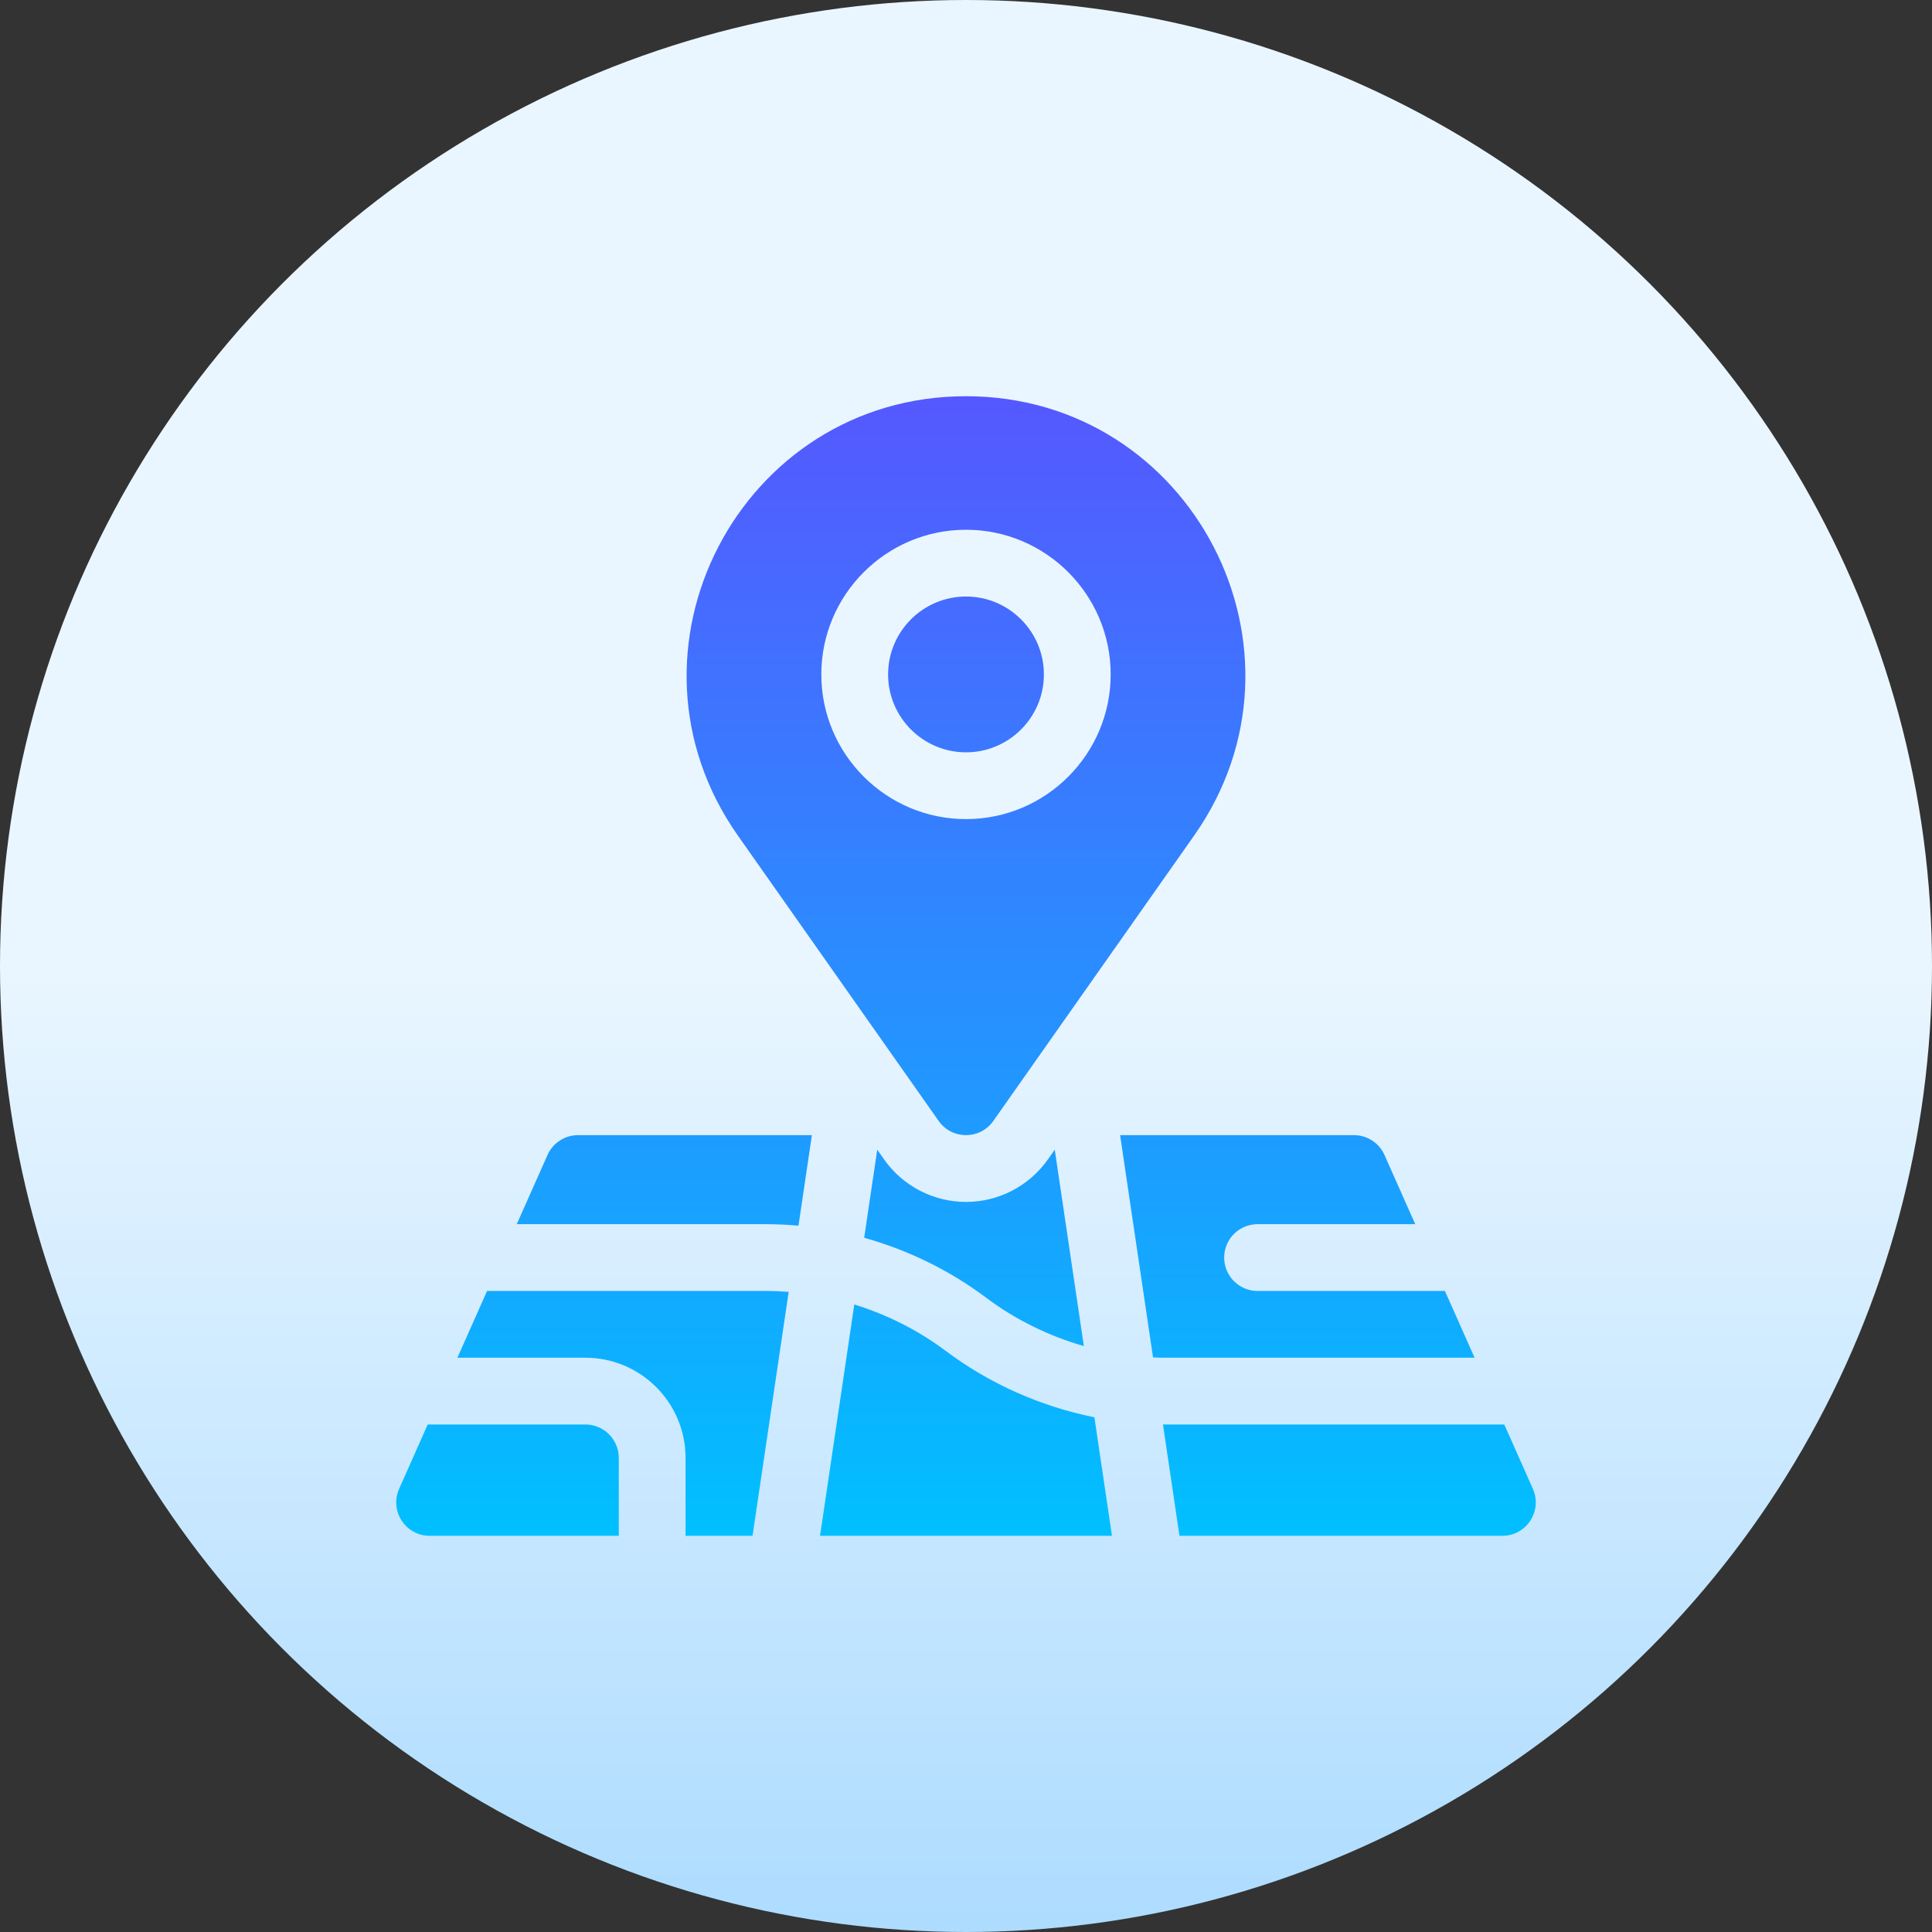 <svg id="Capa_1" enable-background="new 0 0 512 512" height="512" viewBox="0 0 512 512" width="512" xmlns="http://www.w3.org/2000/svg" xmlns:xlink="http://www.w3.org/1999/xlink"><rect x="0" y="0" width="512" height="512" fill="#333333" stroke="none"/><linearGradient id="SVGID_1_" gradientUnits="userSpaceOnUse" x1="256" x2="256" y1="512" y2="0"><stop offset="0" stop-color="#addcff"/><stop offset=".503" stop-color="#eaf6ff"/><stop offset="1" stop-color="#eaf6ff"/></linearGradient><linearGradient id="SVGID_2_" gradientUnits="userSpaceOnUse" x1="256" x2="256" y1="407" y2="105"><stop offset="0" stop-color="#00c0ff"/><stop offset="1" stop-color="#5558ff"/></linearGradient><g><circle cx="256" cy="256" fill="url(#SVGID_1_)" r="256"/><path d="m202.914 342.117c2.035 0 4.068.086 6.094.244l-9.577 64.639h-17.751v-20.645c0-14.636-11.907-26.543-26.543-26.543h-33.921l7.865-17.695zm187.871 17.695-7.865-17.695h-49.65c-4.886 0-8.848-3.961-8.848-8.848 0-4.886 3.961-8.848 8.848-8.848h41.786l-8.151-18.34c-1.42-3.195-4.589-5.254-8.085-5.254h-61.981l8.726 58.899c1.172.053 2.346.085 3.521.085h81.699zm15.443 34.747-7.578-17.051h-89.563c-.296 0-.592-.006-.888-.009l4.37 29.501h85.574c6.402 0 10.685-6.59 8.085-12.441zm-251.091-17.051h-41.786l-7.578 17.051c-2.6 5.851 1.682 12.441 8.085 12.441h50.127v-20.645c-.001-4.878-3.969-8.847-8.848-8.847zm95.554-19.465c-7.319-5.489-15.578-9.645-24.291-12.339l-9.08 61.296h77.361l-4.652-31.404c-14.189-2.854-27.727-8.845-39.338-17.553zm-105.596-51.961-8.151 18.339h65.97c2.904 0 5.805.138 8.692.401l3.555-23.995h-61.98c-3.497.001-6.666 2.06-8.086 5.255zm110.905 12.441c-8.628 0-16.743-4.212-21.708-11.269l-1.813-2.577-3.459 23.348c11.608 3.241 22.617 8.607 32.289 15.861 7.776 5.832 16.608 10.171 25.923 12.836l-7.711-52.045-1.813 2.577c-4.965 7.057-13.08 11.269-21.708 11.269zm0-119.148c11.383 0 20.645-9.261 20.645-20.645s-9.261-20.645-20.645-20.645-20.645 9.261-20.645 20.645 9.262 20.645 20.645 20.645zm-60.449 22.072c-34.458-48.971.569-116.447 60.449-116.447 59.88 0 94.907 67.476 60.448 116.447l-53.213 75.625c-3.524 5.008-10.948 5.008-14.472 0zm22.109-42.717c0 21.14 17.199 38.34 38.34 38.34s38.34-17.199 38.34-38.34-17.199-38.34-38.34-38.34-38.34 17.2-38.34 38.34z" fill="url(#SVGID_2_)"/></g></svg>